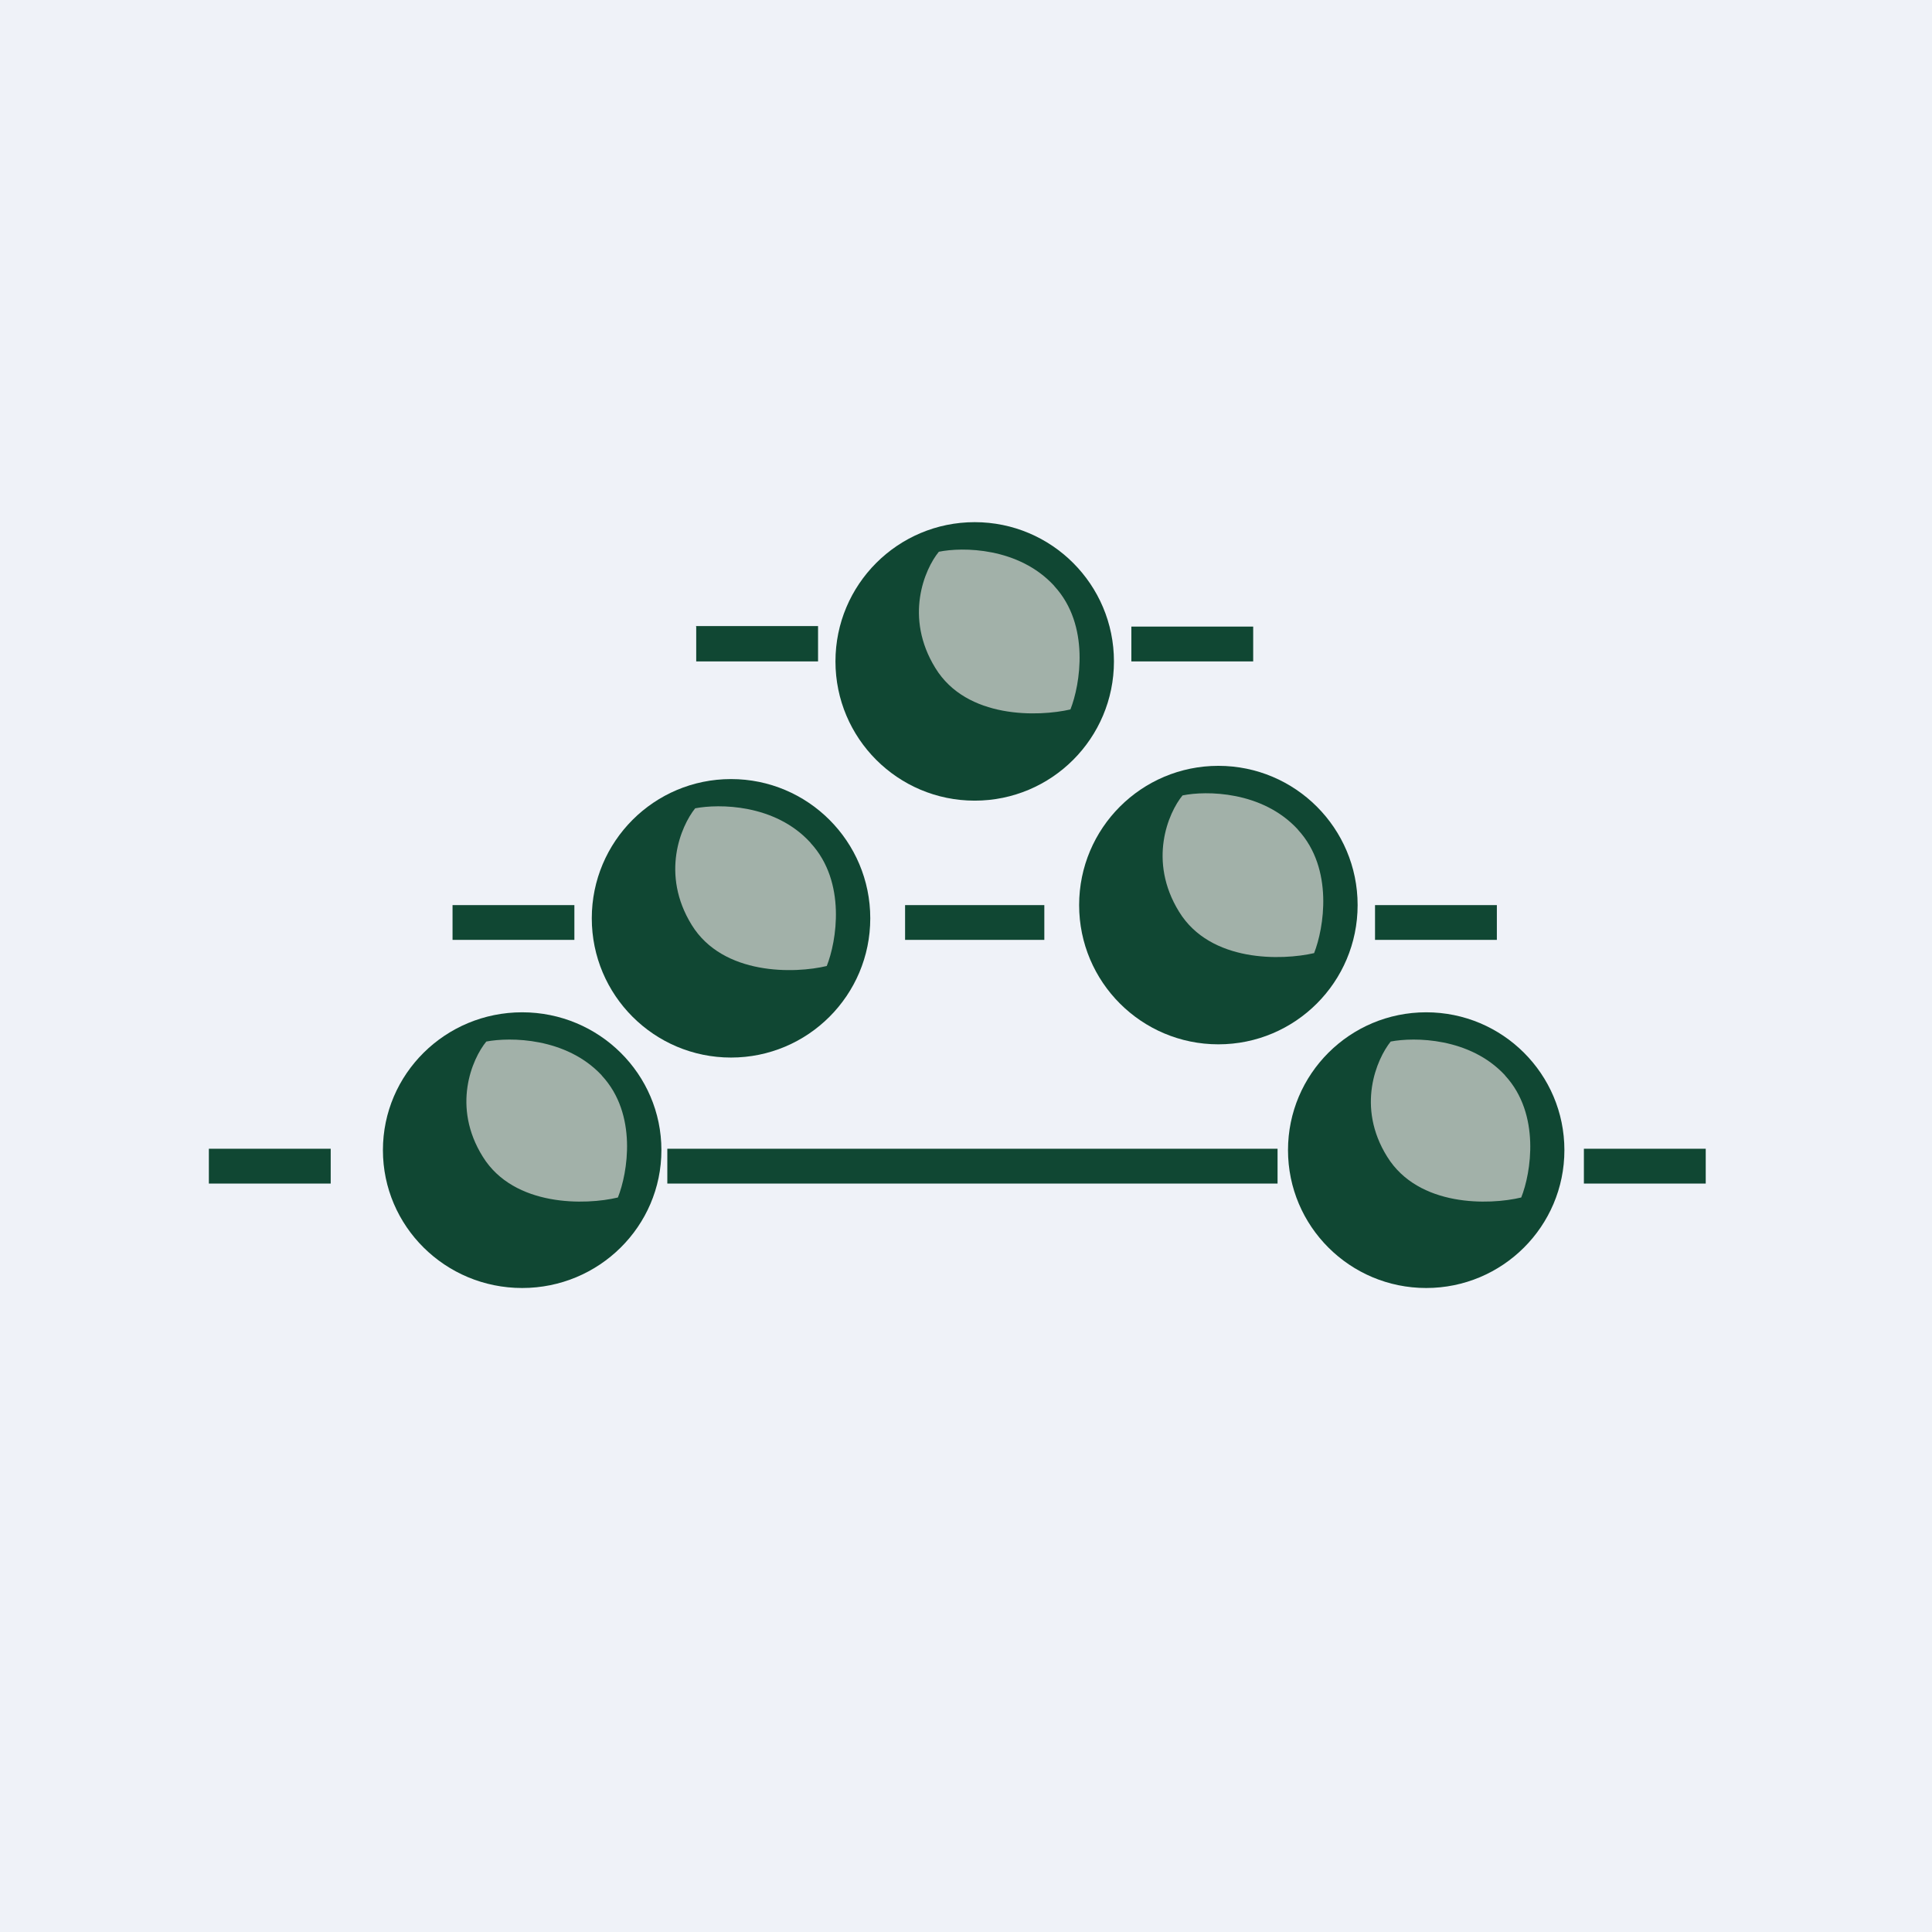 <?xml version="1.0" encoding="UTF-8"?>
<!-- generated by Finnhub -->
<svg viewBox="0 0 55.5 55.5" xmlns="http://www.w3.org/2000/svg">
<path d="M 0,0 H 55.5 V 55.5 H 0 Z" fill="rgb(239, 242, 248)"/>
<path d="M 19.99,17.985 H 23.5 V 19 H 20 V 18 Z M 16.5,26 H 13 V 27 H 16.5 V 26 Z M 9.5,33 H 6 V 34 H 9.5 V 33 Z M 49,33 H 45.5 V 34 H 49 V 33 Z M 19.17,33 H 36.7 V 34 H 19.17 V 33 Z M 39.5,26 H 43 V 27 H 39.5 V 26 Z M 30,26 H 26 V 27 H 30 V 26 Z M 36,18 H 32.5 V 19 H 36 V 18 Z" fill="rgb(16, 71, 51)"/>
<ellipse transform="matrix(-1 0 0 1 44.94 29.08)" cx="3.97" cy="3.96" rx="3.97" ry="3.96" fill="rgb(16, 71, 51)"/>
<path d="M 43.23,30.885 C 42.22,29.8 40.62,29.79 39.95,29.92 C 39.55,30.42 38.95,31.79 39.85,33.23 C 40.75,34.68 42.79,34.62 43.7,34.4 C 43.98,33.7 44.26,32.01 43.24,30.9 Z" fill="rgb(162, 177, 169)"/>
<ellipse transform="matrix(-1 0 0 1 19 29.08)" cx="4" cy="3.96" rx="4" ry="3.96" fill="rgb(16, 71, 51)"/>
<path d="M 17.28,30.885 C 16.26,29.8 14.65,29.79 13.97,29.92 C 13.56,30.42 12.97,31.79 13.87,33.23 C 14.77,34.68 16.84,34.62 17.75,34.4 C 18.03,33.7 18.32,32.01 17.29,30.9 Z" fill="rgb(162, 177, 169)"/>
<circle transform="matrix(-1 0 0 1 39 22)" cx="4" cy="4" r="4" fill="rgb(16, 71, 51)"/>
<path d="M 37.28,23.825 C 36.26,22.72 34.65,22.71 33.97,22.85 C 33.56,23.35 32.97,24.73 33.87,26.19 C 34.77,27.66 36.84,27.59 37.75,27.38 C 38.03,26.67 38.32,24.96 37.29,23.84 Z" fill="rgb(162, 177, 169)"/>
<circle transform="matrix(-1 0 0 1 25 22.38)" cx="4" cy="4" r="4" fill="rgb(16, 71, 51)"/>
<path d="M 23.28,24.205 C 22.26,23.09 20.65,23.09 19.97,23.22 C 19.56,23.73 18.97,25.11 19.87,26.57 C 20.77,28.03 22.84,27.97 23.75,27.75 C 24.03,27.05 24.32,25.34 23.29,24.22 Z" fill="rgb(162, 177, 169)"/>
<circle transform="matrix(-1 0 0 1 32 15)" cx="4" cy="4" r="4" fill="rgb(16, 71, 51)"/>
<path d="M 30.28,16.825 C 29.26,15.72 27.65,15.71 26.97,15.85 C 26.56,16.35 25.97,17.73 26.87,19.19 C 27.77,20.66 29.84,20.59 30.75,20.38 C 31.03,19.67 31.32,17.96 30.29,16.84 Z" fill="rgb(162, 177, 169)"/>
</svg>
